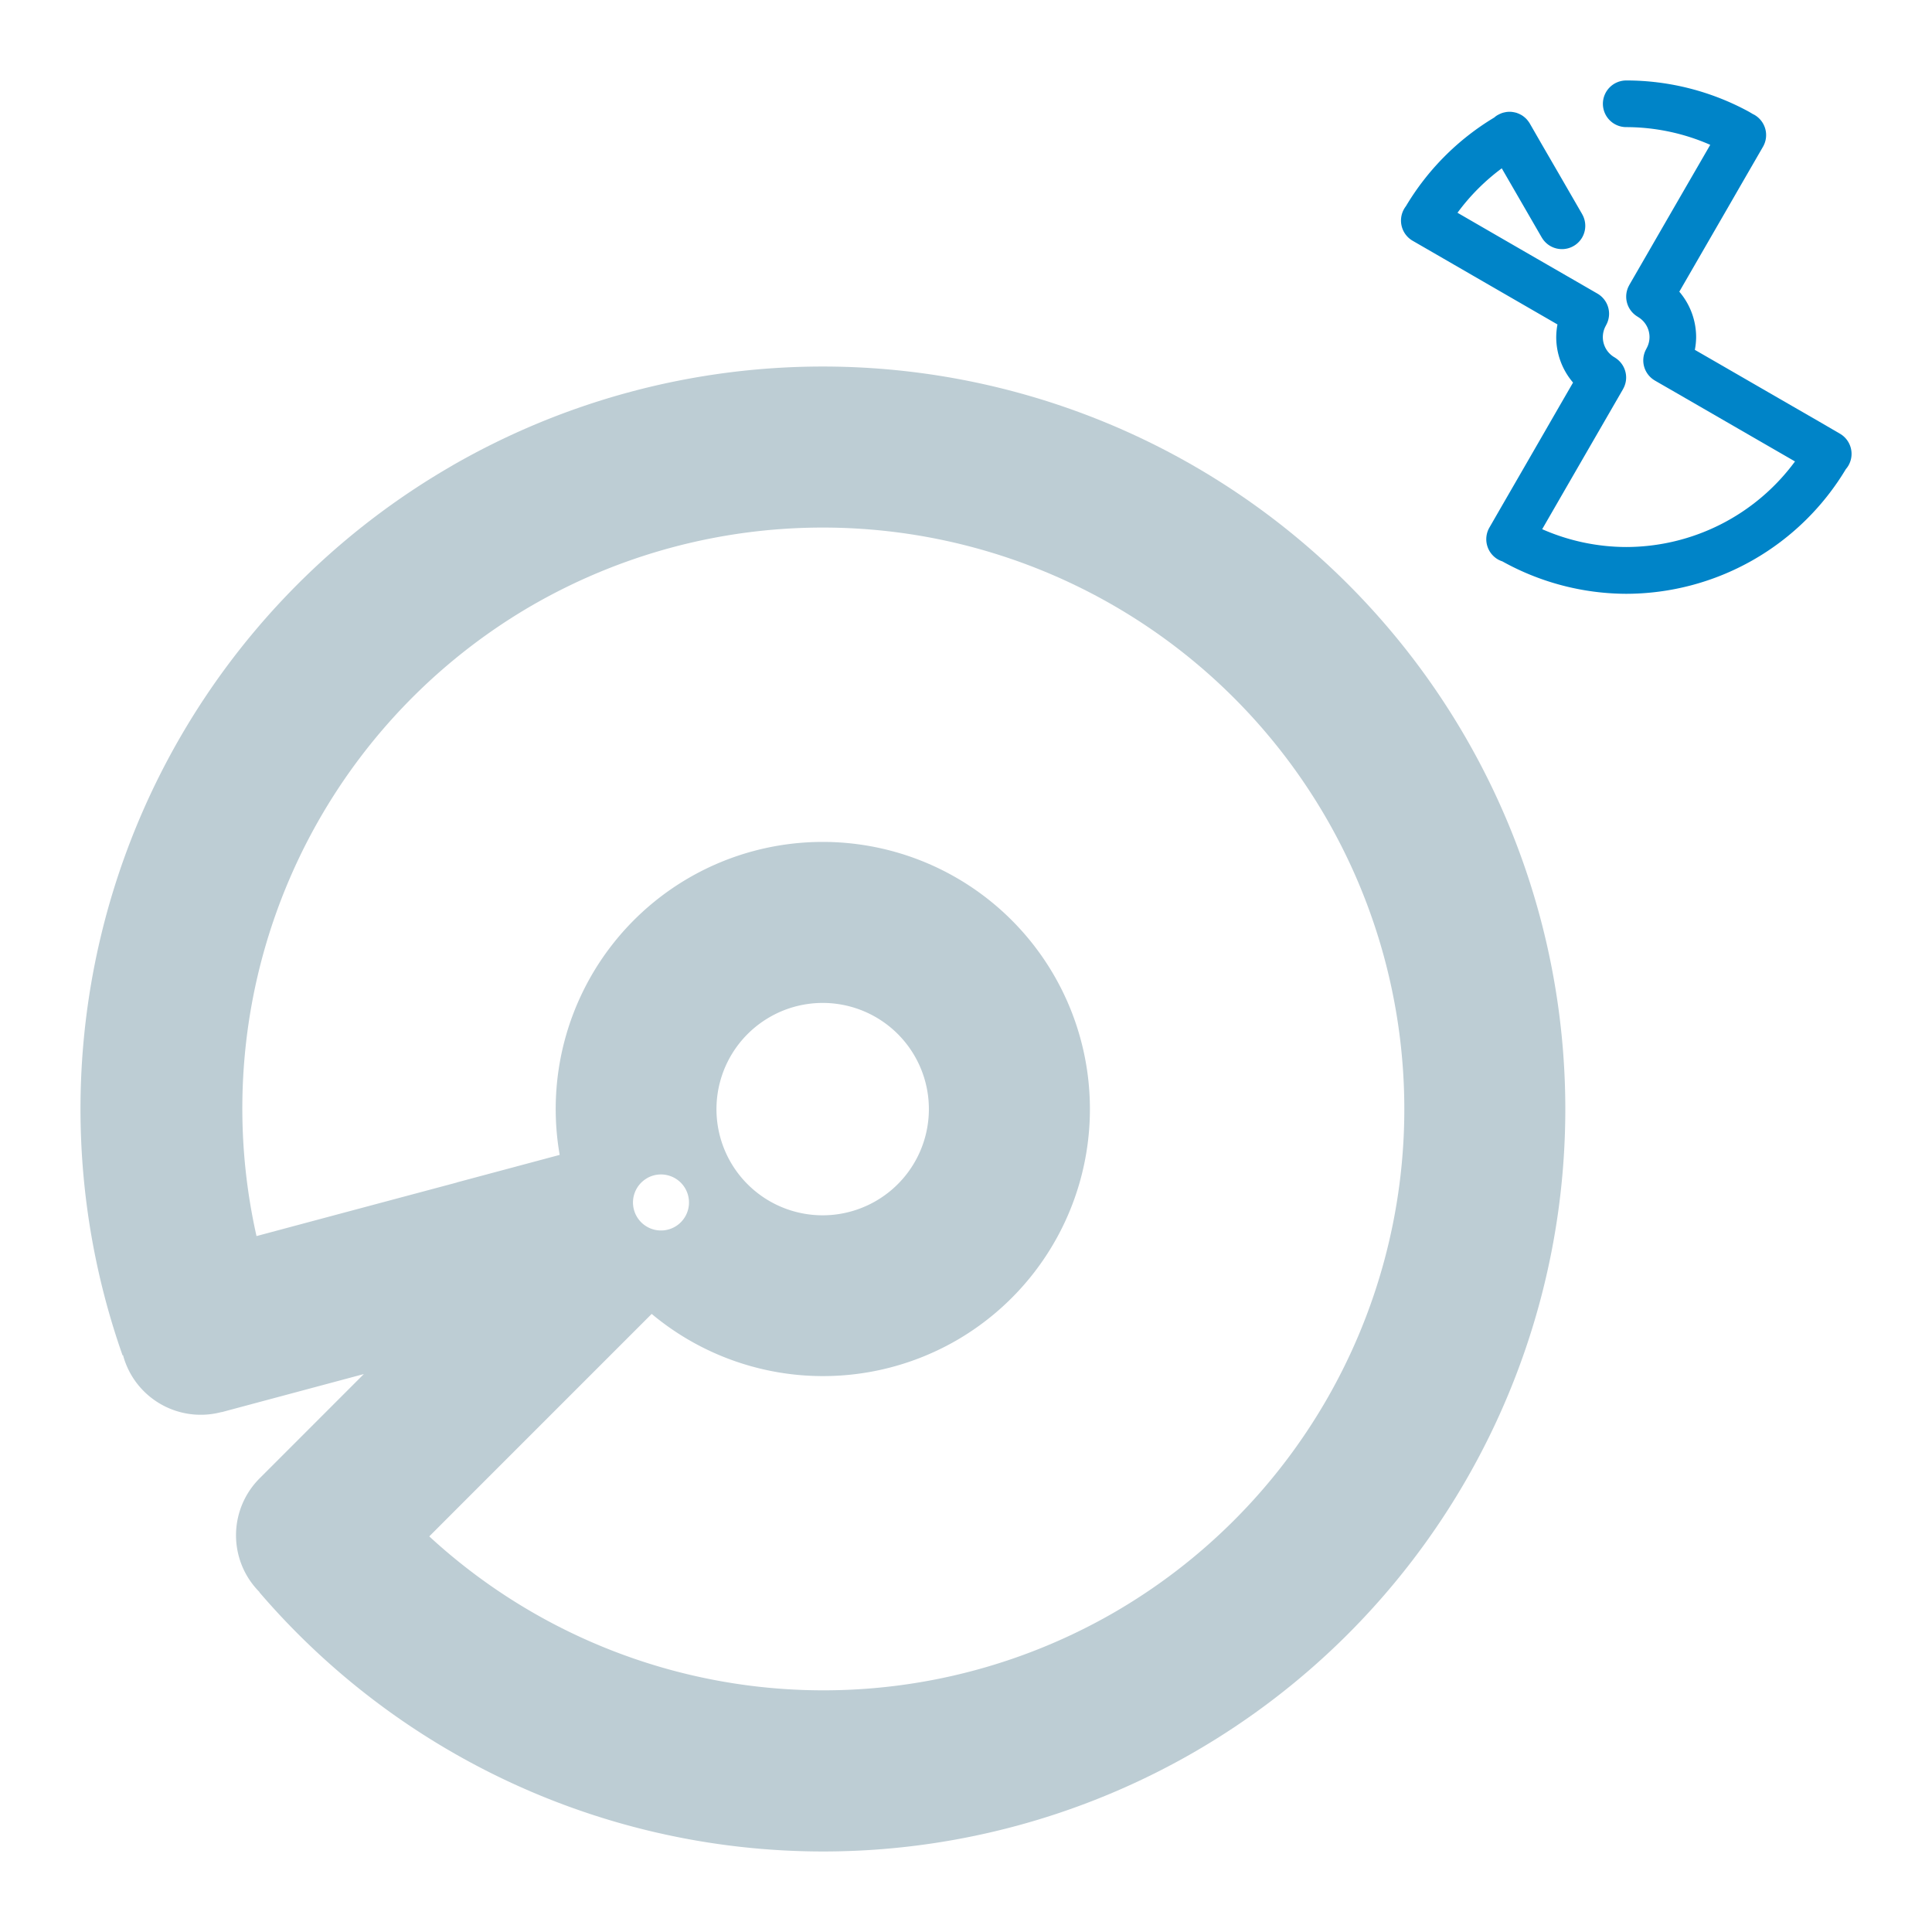 <?xml version="1.0" encoding="UTF-8" standalone="no"?>
<!-- Generator: Gravit.io -->

<svg
   xmlns:dc="http://purl.org/dc/elements/1.1/"
   xmlns:cc="http://creativecommons.org/ns#"
   xmlns:rdf="http://www.w3.org/1999/02/22-rdf-syntax-ns#"
   xmlns:svg="http://www.w3.org/2000/svg"
   xmlns="http://www.w3.org/2000/svg"
   xmlns:sodipodi="http://sodipodi.sourceforge.net/DTD/sodipodi-0.dtd"
   xmlns:inkscape="http://www.inkscape.org/namespaces/inkscape"
   style="isolation:isolate"
   viewBox="0 0 48 48"
   width="48"
   height="48"
   version="1.1"
   id="svg23"
   sodipodi:docname="media-optical-dvd.svg"
   inkscape:version="0.92.4 (unknown)">
  <sodipodi:namedview
     pagecolor="#ffffff"
     bordercolor="#666666"
     borderopacity="1"
     objecttolerance="10"
     gridtolerance="10"
     guidetolerance="10"
     inkscape:pageopacity="0"
     inkscape:pageshadow="2"
     inkscape:window-width="640"
     inkscape:window-height="480"
     id="namedview25"
     showgrid="false"
     showguides="true"
     inkscape:guide-bbox="true"
     inkscape:snap-bbox="true"
     inkscape:bbox-paths="true"
     inkscape:bbox-nodes="true"
     inkscape:snap-bbox-edge-midpoints="true"
     inkscape:snap-bbox-midpoints="true"
     inkscape:object-paths="true"
     inkscape:snap-intersection-paths="true"
     inkscape:snap-smooth-nodes="true"
     inkscape:snap-midpoints="true"
     inkscape:snap-object-midpoints="true"
     inkscape:snap-center="true"
     inkscape:zoom="15.706115"
     inkscape:cx="40.126866"
     inkscape:cy="36.706543"
     inkscape:current-layer="svg23" />
  <defs
     id="defs5">
    <clipPath
       id="_clipPath_Sd08GpmkdqIAy1UR239YV2vyPFIZuRyU">
      <rect
         width="48"
         height="48"
         id="rect2" />
    </clipPath>
  </defs>
  <path
     style="opacity:1;isolation:isolate;vector-effect:none;fill:#bdcdd4;fill-opacity:1;fill-rule:evenodd;stroke:none;stroke-width:0.029;stroke-linecap:butt;stroke-linejoin:miter;stroke-miterlimit:4;stroke-dasharray:none;stroke-dashoffset:0;stroke-opacity:1;paint-order:normal"
     d="M 11.216,11.579 A 18.449,18.449 0 0 0 3.045,33.673 l 0.012,-0.003 a 2,2 0 0 0 0.199,0.481 2,2 0 0 0 2.247,0.931 l 0.002,0.003 3.535,-0.947 -0.379,0.379 -2.213,2.214 a 2,2 0 0 0 -0.316,2.413 2,2 0 0 0 0.317,0.412 l -0.004,0.004 A 18.449,18.449 0 0 0 29.665,43.533 18.449,18.449 0 0 0 36.418,18.331 18.449,18.449 0 0 0 11.216,11.578 Z m 1.929,3.505 a 14.449,14.449 0 0 1 0.071,-0.041 14.449,14.449 0 0 1 19.738,5.289 14.449,14.449 0 0 1 -5.289,19.738 14.449,14.449 0 0 1 -17,-1.899 l 0.825,-0.826 2.828,-2.828 1.873,-1.873 a 6.638,6.638 0 0 0 7.568,0.66 6.638,6.638 0 0 0 2.431,-9.067 6.638,6.638 0 0 0 -9.069,-2.43 6.638,6.638 0 0 0 -3.216,6.886 l -2.555,0.684 9.75e-4,0.002 -3.017,0.806 -1.961,0.525 A 14.449,14.449 0 0 1 13.145,15.084 Z m 5.976,10.187 a 2.638,2.638 0 0 1 3.604,0.966 2.638,2.638 0 0 1 -0.967,3.603 2.638,2.638 0 0 1 -3.604,-0.964 2.638,2.638 0 0 1 0.966,-3.604 z m -3.047,4.001 a 0.696,0.696 0 0 1 0.951,0.256 0.696,0.696 0 0 1 -0.255,0.95 0.696,0.696 0 0 1 -0.95,-0.254 0.696,0.696 0 0 1 0.254,-0.951 z"
     id="circle2307"
     inkscape:connector-curvature="0" />
  <path
     inkscape:connector-curvature="0"
     id="path4101"
     d="m 37.202,2.861 a 0.58,0.58 0 0 0 -0.005,0.004 0.58,0.58 0 0 0 -0.042,0.029 0.58,0.58 0 0 0 -0.032,0.027 0.58,0.58 0 0 0 -0.002,8.405e-4 6.375,6.375 0 0 0 -2.192,2.202 0.58,0.58 0 0 0 -0.044,0.066 0.58,0.58 0 0 0 0.212,0.792 l 0.499,0.288 1.003,0.58 1.004,0.58 1.004,0.58 0.088,0.051 a 1.739,1.739 0 0 0 -0.031,0.316 1.739,1.739 0 0 0 0.418,1.128 l -0.341,0.59 -0.289,0.502 -0.579,1.004 -0.58,1.004 -0.289,0.502 a 0.58,0.58 0 0 0 0.212,0.792 0.58,0.58 0 0 0 0.109,0.048 6.375,6.375 0 0 0 3.078,0.806 6.375,6.375 0 0 0 5.457,-3.098 0.58,0.58 0 0 0 0.064,-0.089 0.58,0.58 0 0 0 -0.213,-0.792 L 45.208,10.481 44.204,9.902 43.2,9.322 42.698,9.032 42.108,8.692 A 1.739,1.739 0 0 0 42.14,8.375 1.739,1.739 0 0 0 41.722,7.247 l 0.219,-0.379 0.411,-0.712 0.58,-1.004 0.289,-0.502 0.58,-1.004 a 0.58,0.58 0 0 0 -0.212,-0.792 0.58,0.58 0 0 0 -0.043,-0.022 6.375,6.375 0 0 0 -0.087,-0.052 6.375,6.375 0 0 0 -3.056,-0.781 0.58,0.58 0 0 0 -4.92e-4,2.843e-4 0.58,0.58 0 0 0 -0.579,0.579 0.58,0.58 0 0 0 0.579,0.58 5.216,5.216 0 0 1 2.088,0.44 l -0.272,0.471 -0.29,0.501 -0.58,1.004 -0.579,1.004 -0.29,0.502 7.82e-4,2.084e-4 a 0.58,0.58 0 0 0 -0.078,0.29 0.58,0.58 0 0 0 0.29,0.501 l -6.94e-4,0.001 a 0.58,0.58 0 0 1 0.29,0.502 0.58,0.58 0 0 1 -0.078,0.289 l 10e-4,6.953e-4 a 0.58,0.58 0 0 0 -0.078,0.289 0.58,0.58 0 0 0 0.29,0.502 l -4.93e-4,2.842e-4 0.502,0.289 1.004,0.58 1.004,0.58 0.97,0.56 a 5.216,5.216 0 0 1 -4.195,2.126 5.216,5.216 0 0 1 -2.086,-0.443 l 0.56,-0.971 0.579,-1.003 0.29,-0.502 0.58,-1.004 -7.82e-4,-2.081e-4 A 0.58,0.58 0 0 0 40.401,9.379 0.58,0.58 0 0 0 40.126,8.887 l 6.96e-4,-0.001 A 0.58,0.58 0 0 1 39.822,8.375 0.58,0.58 0 0 1 39.9,8.086 l -10e-4,-6.954e-4 A 0.58,0.58 0 0 0 39.977,7.796 0.58,0.58 0 0 0 39.687,7.294 L 39.687,7.294 39.185,7.004 38.181,6.425 37.177,5.845 36.679,5.557 36.679,5.557 36.211,5.286 a 5.216,5.216 0 0 1 1.1,-1.104 l 0.27,0.467 0.288,0.498 0.435,0.753 4.91e-4,-2.843e-4 a 0.58,0.58 0 0 0 0.212,0.212 0.58,0.58 0 0 0 0.792,-0.212 0.58,0.58 0 0 0 -5.5e-4,-0.579 l 4.92e-4,-2.846e-4 -0.007,-0.012 -0.573,-0.992 L 38.293,3.565 38.006,3.066 a 0.58,0.58 0 0 0 -0.014,-0.022 0.58,0.58 0 0 0 -0.002,-0.003 0.58,0.58 0 0 0 -0.001,-0.002 0.58,0.58 0 0 0 -0.02,-0.027 0.58,0.58 0 0 0 -0.016,-0.021 0.58,0.58 0 0 0 -0.034,-0.039 0.58,0.58 0 0 0 -0.001,-0.001 0.58,0.58 0 0 0 -0.03,-0.028 0.58,0.58 0 0 0 -0.018,-0.015 0.58,0.58 0 0 0 -0.003,-0.003 0.58,0.58 0 0 0 -0.038,-0.028 0.58,0.58 0 0 0 -0.003,-0.002 0.58,0.58 0 0 0 -0.028,-0.018 0.58,0.58 0 0 0 -0.004,-0.002 0.58,0.58 0 0 0 -0.003,-0.001 0.58,0.58 0 0 0 -0.04,-0.021 0.58,0.58 0 0 0 -0.018,-0.008 0.58,0.58 0 0 0 -0.038,-0.015 0.58,0.58 0 0 0 -0.007,-0.003 0.58,0.58 0 0 0 -0.005,-0.002 0.58,0.58 0 0 0 -0.043,-0.011 0.58,0.58 0 0 0 -0.017,-0.004 0.58,0.58 0 0 0 -0.034,-0.006 0.58,0.58 0 0 0 -0.03,-0.004 0.58,0.58 0 0 0 -0.021,-0.002 0.58,0.58 0 0 0 -0.036,-8.982e-4 0.58,0.58 0 0 0 -0.03,0.001 0.58,0.58 0 0 0 -0.023,0.002 0.58,0.58 0 0 0 -0.032,0.004 0.58,0.58 0 0 0 -0.029,0.006 0.58,0.58 0 0 0 -0.028,0.006 0.58,0.58 0 0 0 -0.026,0.007 0.58,0.58 0 0 0 -0.032,0.011 0.58,0.58 0 0 0 -0.023,0.01 0.58,0.58 0 0 0 -0.027,0.012 0.58,0.58 0 0 0 -0.033,0.017 0.58,0.58 0 0 0 -0.009,0.005 0.58,0.58 0 0 0 -0.008,0.005 z"
     style="opacity:1;isolation:isolate;vector-effect:none;fill:#0084c8;fill-opacity:1;fill-rule:evenodd;stroke:none;stroke-width:1.282;stroke-linecap:butt;stroke-linejoin:miter;stroke-miterlimit:4;stroke-dasharray:none;stroke-dashoffset:0;stroke-opacity:1;paint-order:normal" />
</svg>
